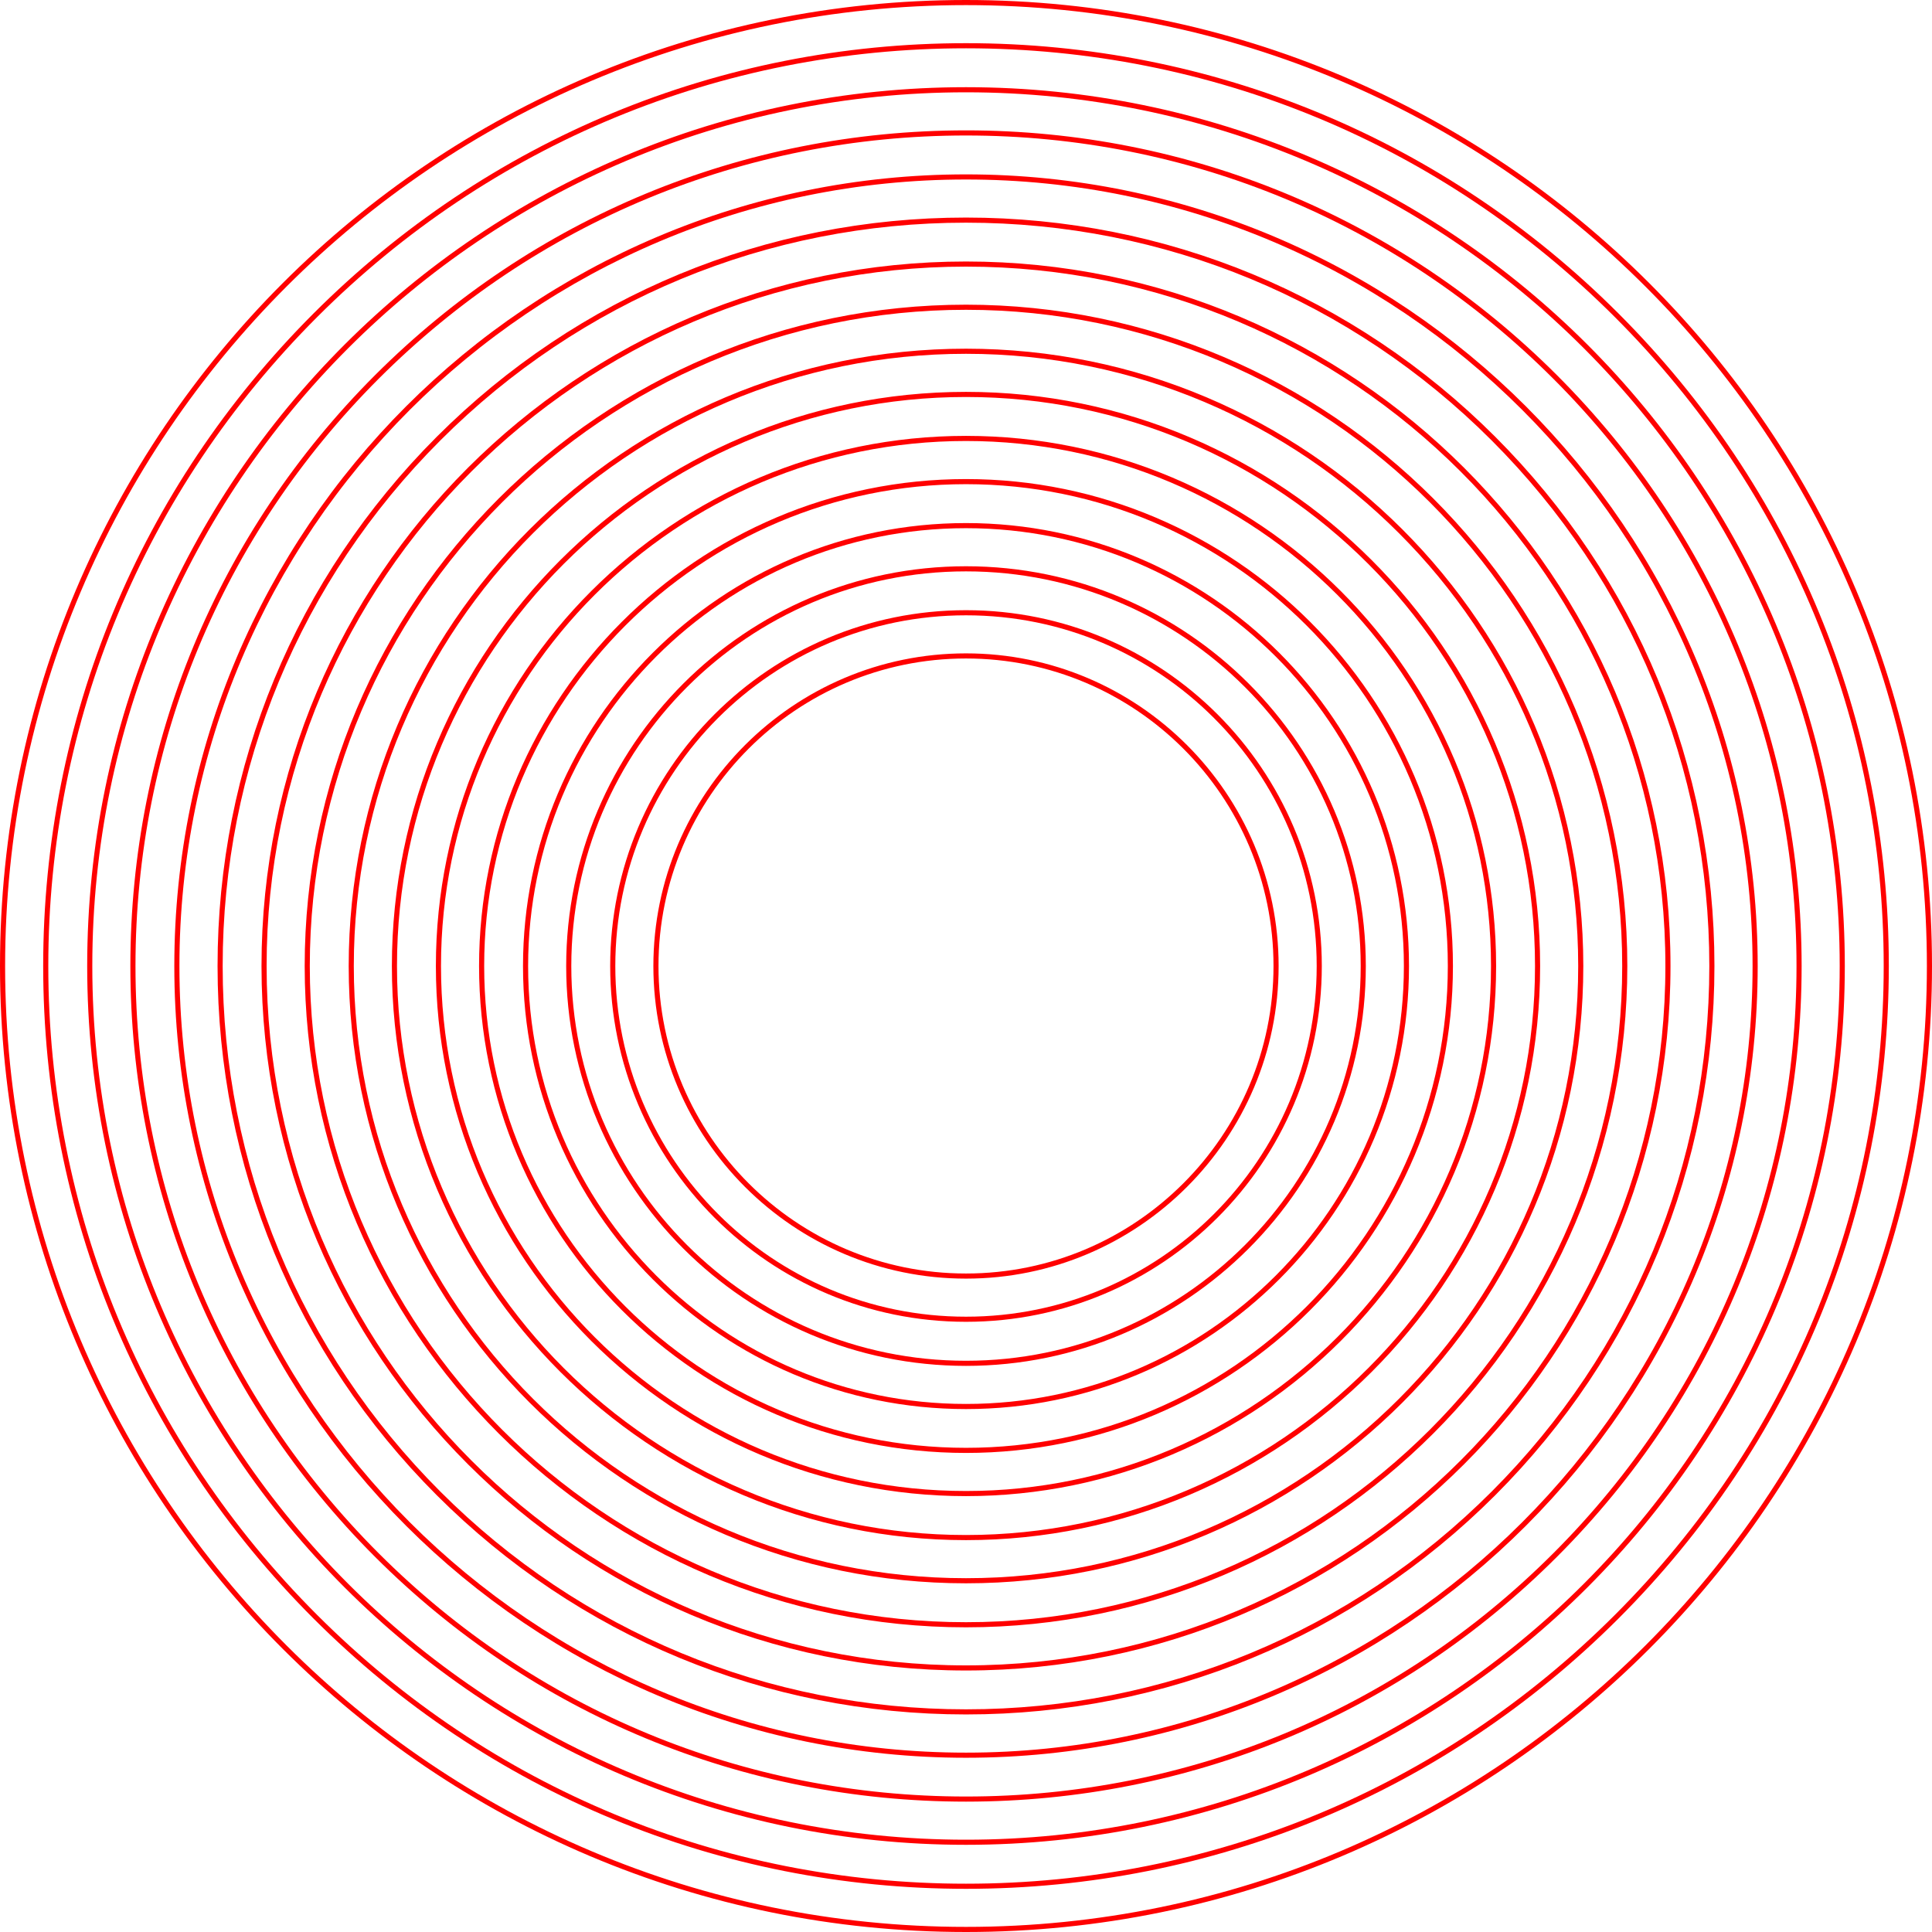 <svg width="378" height="378" viewBox="0 0 378 378" fill="none" xmlns="http://www.w3.org/2000/svg">
<path d="M316.311 61.689C282.304 27.682 237.091 8.949 189 8.949C140.909 8.949 95.696 27.682 61.689 61.689C27.682 95.696 8.949 140.909 8.949 189C8.949 237.091 27.682 282.317 61.689 316.311C95.696 350.318 140.909 369.051 189 369.051C237.091 369.051 282.304 350.318 316.311 316.311C350.318 282.304 369.051 237.091 369.051 189C369.051 140.909 350.318 95.696 316.311 61.689ZM0.5 189C0.5 84.893 84.893 0.5 189 0.5C293.107 0.5 377.5 84.893 377.5 189C377.5 293.107 293.107 377.5 189 377.5C84.893 377.5 0.5 293.107 0.5 189Z" stroke="#FF0000"/>
<path d="M73.742 304.258L74.096 303.904L73.742 304.258C104.532 335.035 145.467 351.993 189 351.993C232.533 351.993 273.468 335.047 304.257 304.258L303.904 303.904L304.258 304.258C335.034 273.469 351.992 232.533 351.992 189C351.992 145.467 335.047 104.532 304.257 73.743L303.904 74.096L304.257 73.743C273.468 42.966 232.533 26.008 189 26.008C145.467 26.008 104.532 42.966 73.742 73.743L73.742 73.743C42.966 104.532 26.007 145.467 26.007 189C26.007 232.533 42.953 273.469 73.742 304.258ZM17.559 189C17.559 94.317 94.316 17.559 189 17.559C283.683 17.559 360.441 94.317 360.441 189C360.441 283.684 283.683 360.442 189 360.442C94.316 360.442 17.559 283.684 17.559 189Z" stroke="#FF0000"/>
<path d="M292.191 85.809C264.632 58.25 227.987 43.066 189 43.066C150.025 43.066 113.367 58.237 85.808 85.809C58.249 113.368 43.066 150.026 43.066 189C43.066 227.975 58.249 264.633 85.808 292.192C113.367 319.75 150.012 334.934 189 334.934C227.974 334.934 264.632 319.75 292.191 292.192C319.75 264.633 334.933 227.975 334.933 189C334.933 150.026 319.75 113.368 292.191 85.809ZM34.605 189.013C34.605 103.74 103.727 34.618 189 34.618C274.273 34.618 343.395 103.74 343.395 189.013C343.395 274.286 274.273 343.408 189 343.408C103.727 343.408 34.605 274.286 34.605 189.013Z" stroke="#FF0000"/>
<path d="M317.888 189C317.888 117.935 260.065 60.112 189.001 60.112C117.936 60.112 60.113 117.935 60.113 189C60.113 260.065 117.936 317.888 189.001 317.888C260.065 317.888 317.888 260.065 317.888 189ZM51.664 189C51.664 113.15 113.151 51.664 189.001 51.664C264.85 51.664 326.337 113.15 326.337 189C326.337 264.85 264.85 326.336 189.001 326.336C113.151 326.336 51.664 264.85 51.664 189Z" stroke="#FF0000"/>
<path d="M300.829 189C300.829 127.333 250.668 77.171 189 77.171C127.333 77.171 77.171 127.333 77.171 189C77.171 250.667 127.333 300.829 189 300.829C250.668 300.829 300.829 250.667 300.829 189ZM68.723 189C68.723 122.573 122.574 68.722 189 68.722C255.427 68.722 309.278 122.573 309.278 189C309.278 255.427 255.427 309.277 189 309.277C122.574 309.277 68.723 255.427 68.723 189Z" stroke="#FF0000"/>
<path d="M283.77 189C283.77 136.743 241.257 94.23 189 94.23C136.743 94.23 94.23 136.743 94.23 189C94.23 241.257 136.743 283.77 189 283.77C241.257 283.77 283.77 241.257 283.77 189ZM85.781 189C85.781 131.997 131.997 85.781 189 85.781C246.016 85.781 292.219 131.997 292.219 189C292.219 246.004 246.004 292.219 189 292.219C131.997 292.219 85.781 246.004 85.781 189Z" stroke="#FF0000"/>
<path d="M266.724 189.013C266.724 146.154 231.859 111.289 189 111.289C146.141 111.289 111.276 146.154 111.276 189.013C111.276 231.872 146.141 266.737 189 266.737C231.859 266.737 266.724 231.872 266.724 189.013ZM102.827 189.013C102.827 141.42 141.407 102.84 189 102.84C236.593 102.84 275.173 141.42 275.173 189.013C275.173 236.606 236.593 275.186 189 275.186C141.407 275.186 102.827 236.606 102.827 189.013Z" stroke="#FF0000"/>
<path d="M249.665 189C249.665 155.551 222.449 128.334 189 128.334C155.551 128.334 128.334 155.551 128.334 189C128.334 222.449 155.551 249.665 189 249.665C222.449 249.665 249.665 222.449 249.665 189ZM119.886 189C119.886 150.83 150.83 119.886 189 119.886C227.17 119.886 258.114 150.83 258.114 189C258.114 227.17 227.17 258.114 189 258.114C150.83 258.114 119.886 227.17 119.886 189Z" stroke="#FF0000"/>
</svg>
